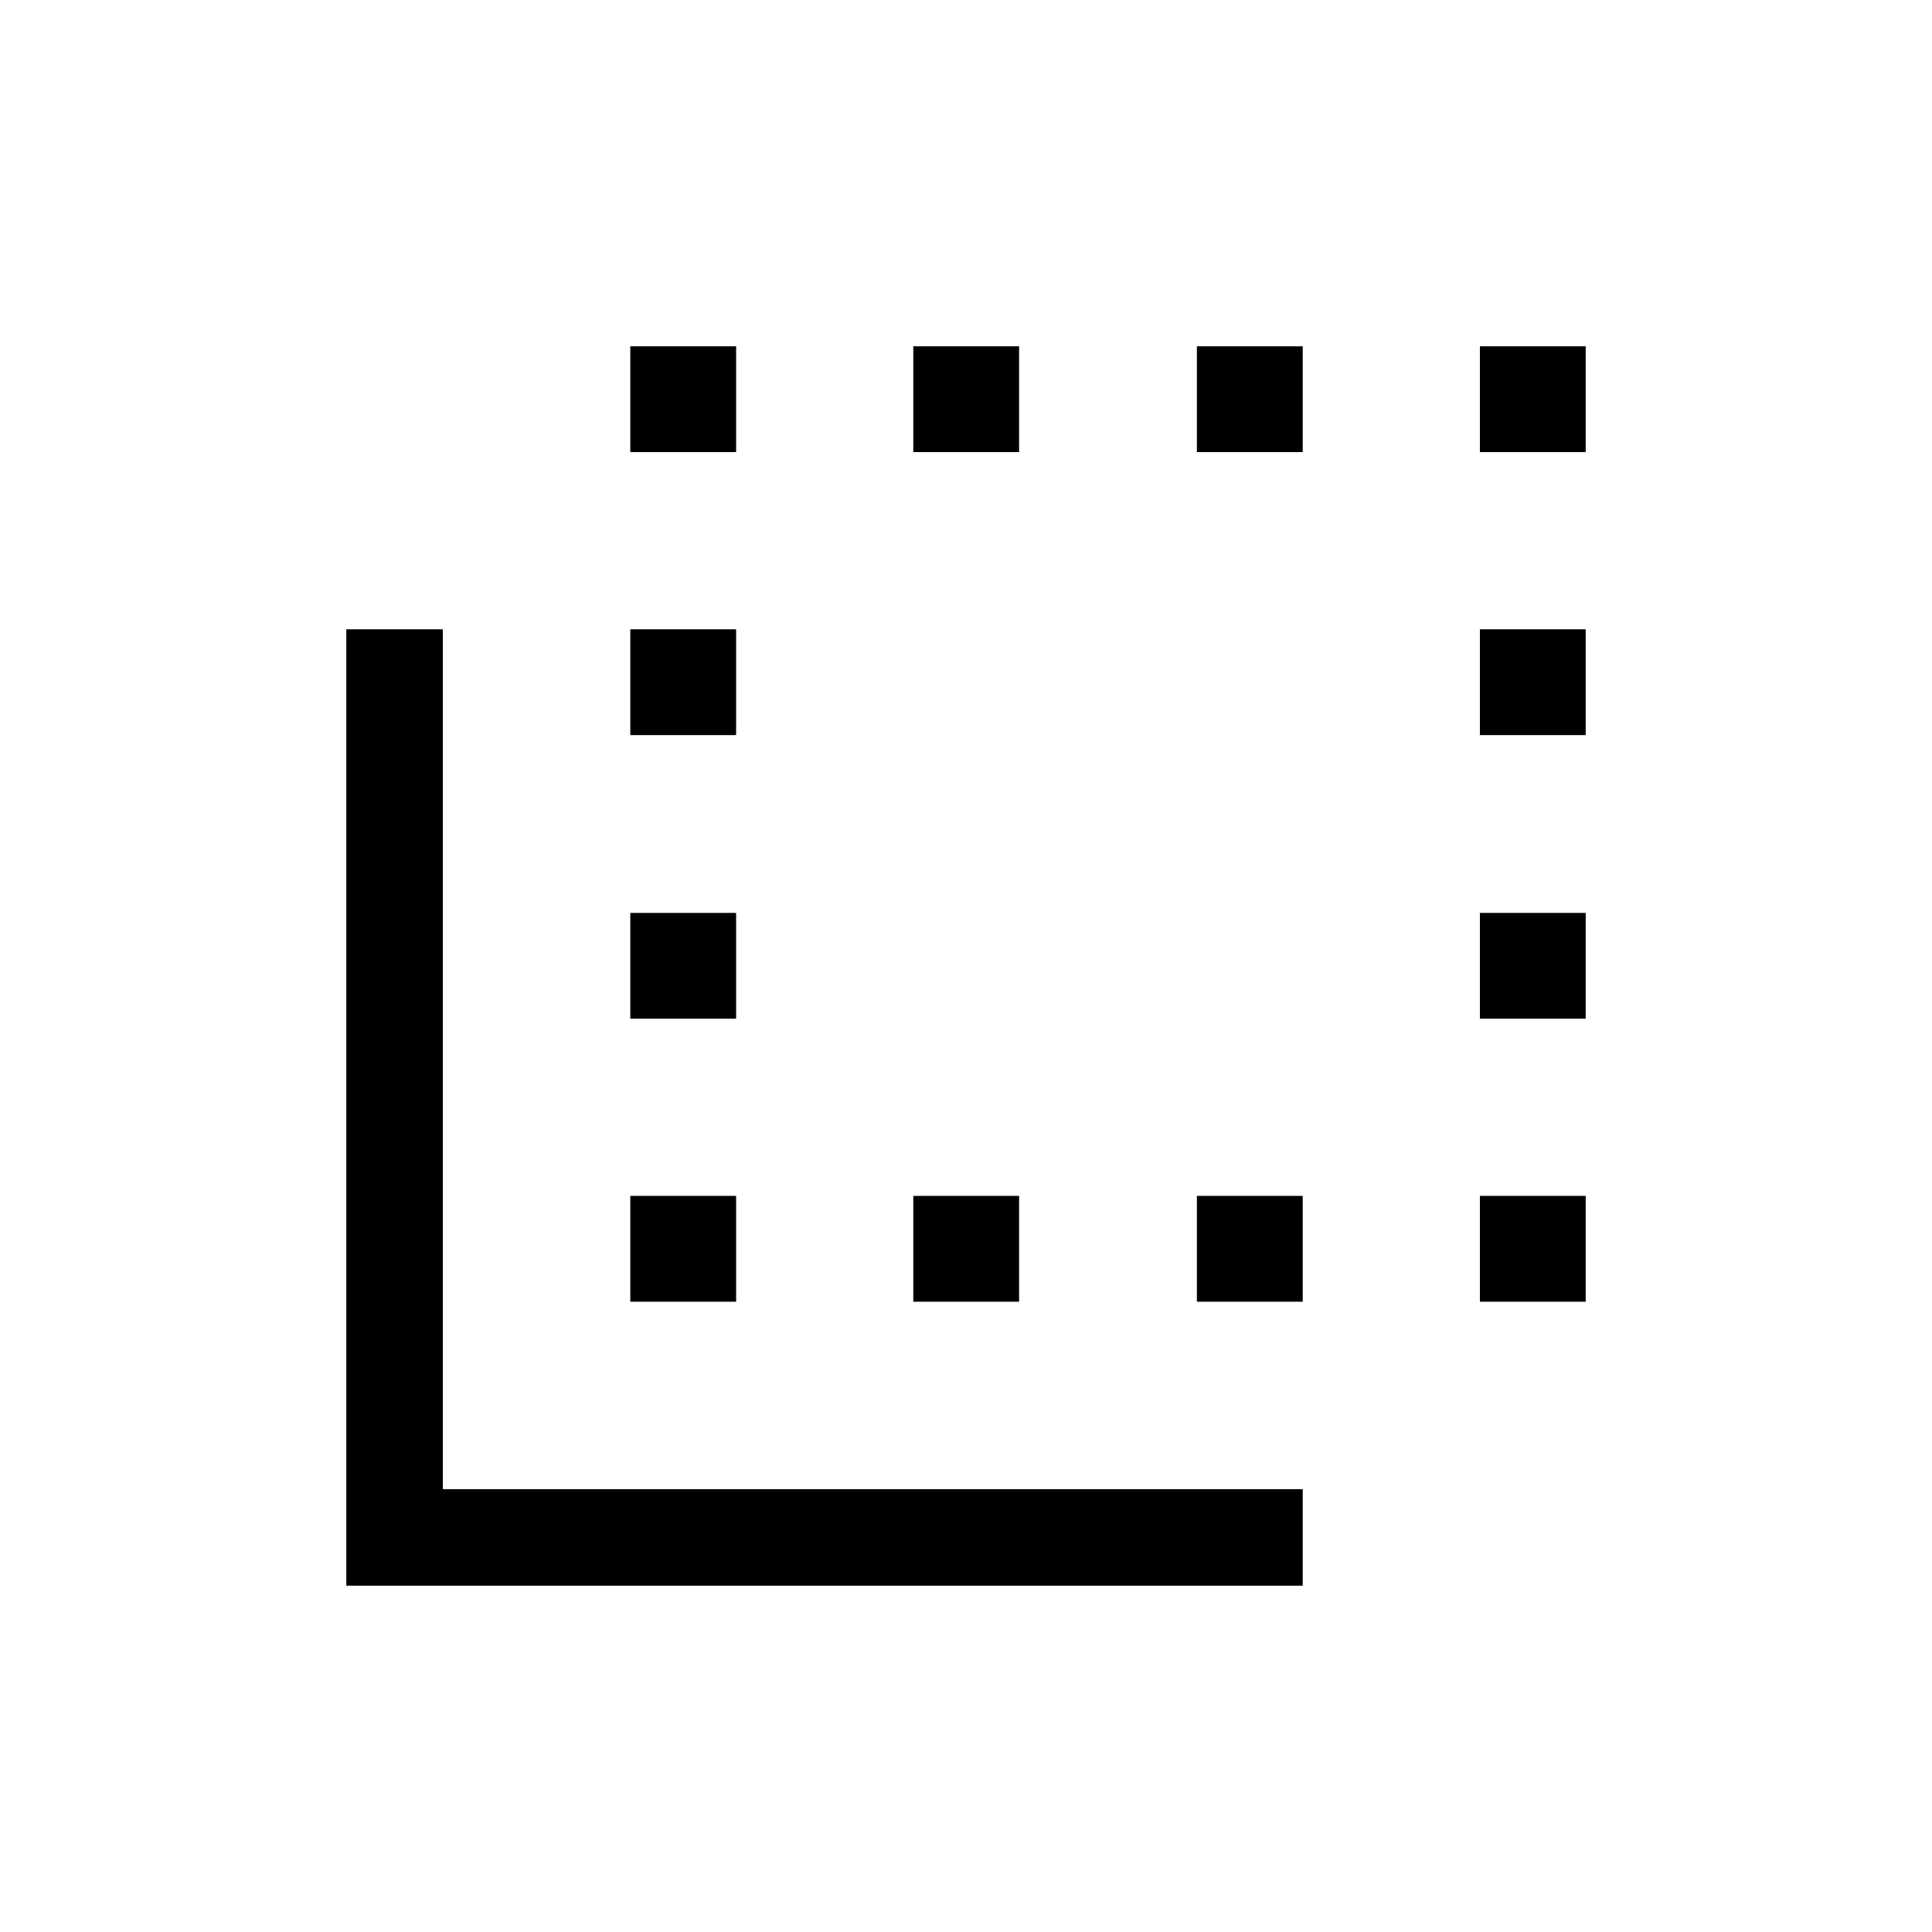 <svg xmlns="http://www.w3.org/2000/svg" height="20" viewBox="0 -960 960 960" width="20"><path d="M172.08-172.08v-475.23h47.96v427.27h427.27v47.96H172.08Zm141.11-141.11v-52.58h52.58v52.58h-52.58Zm0-140.62v-52.57h52.58v52.57h-52.58Zm0-140.92v-52.58h52.58v52.58h-52.58Zm0-140.62v-52.57h52.58v52.57h-52.58Zm140.62 422.16v-52.58h52.57v52.58h-52.57Zm0-422.16v-52.57h52.57v52.57h-52.57Zm140.92 0v-52.57h52.58v52.57h-52.58Zm0 422.16v-52.58h52.58v52.58h-52.58Zm140.62-422.16v-52.57h52.57v52.57h-52.57Zm0 422.16v-52.58h52.57v52.58h-52.57Zm0-140.62v-52.57h52.57v52.57h-52.57Zm0-140.92v-52.58h52.57v52.58h-52.57Z"/></svg>